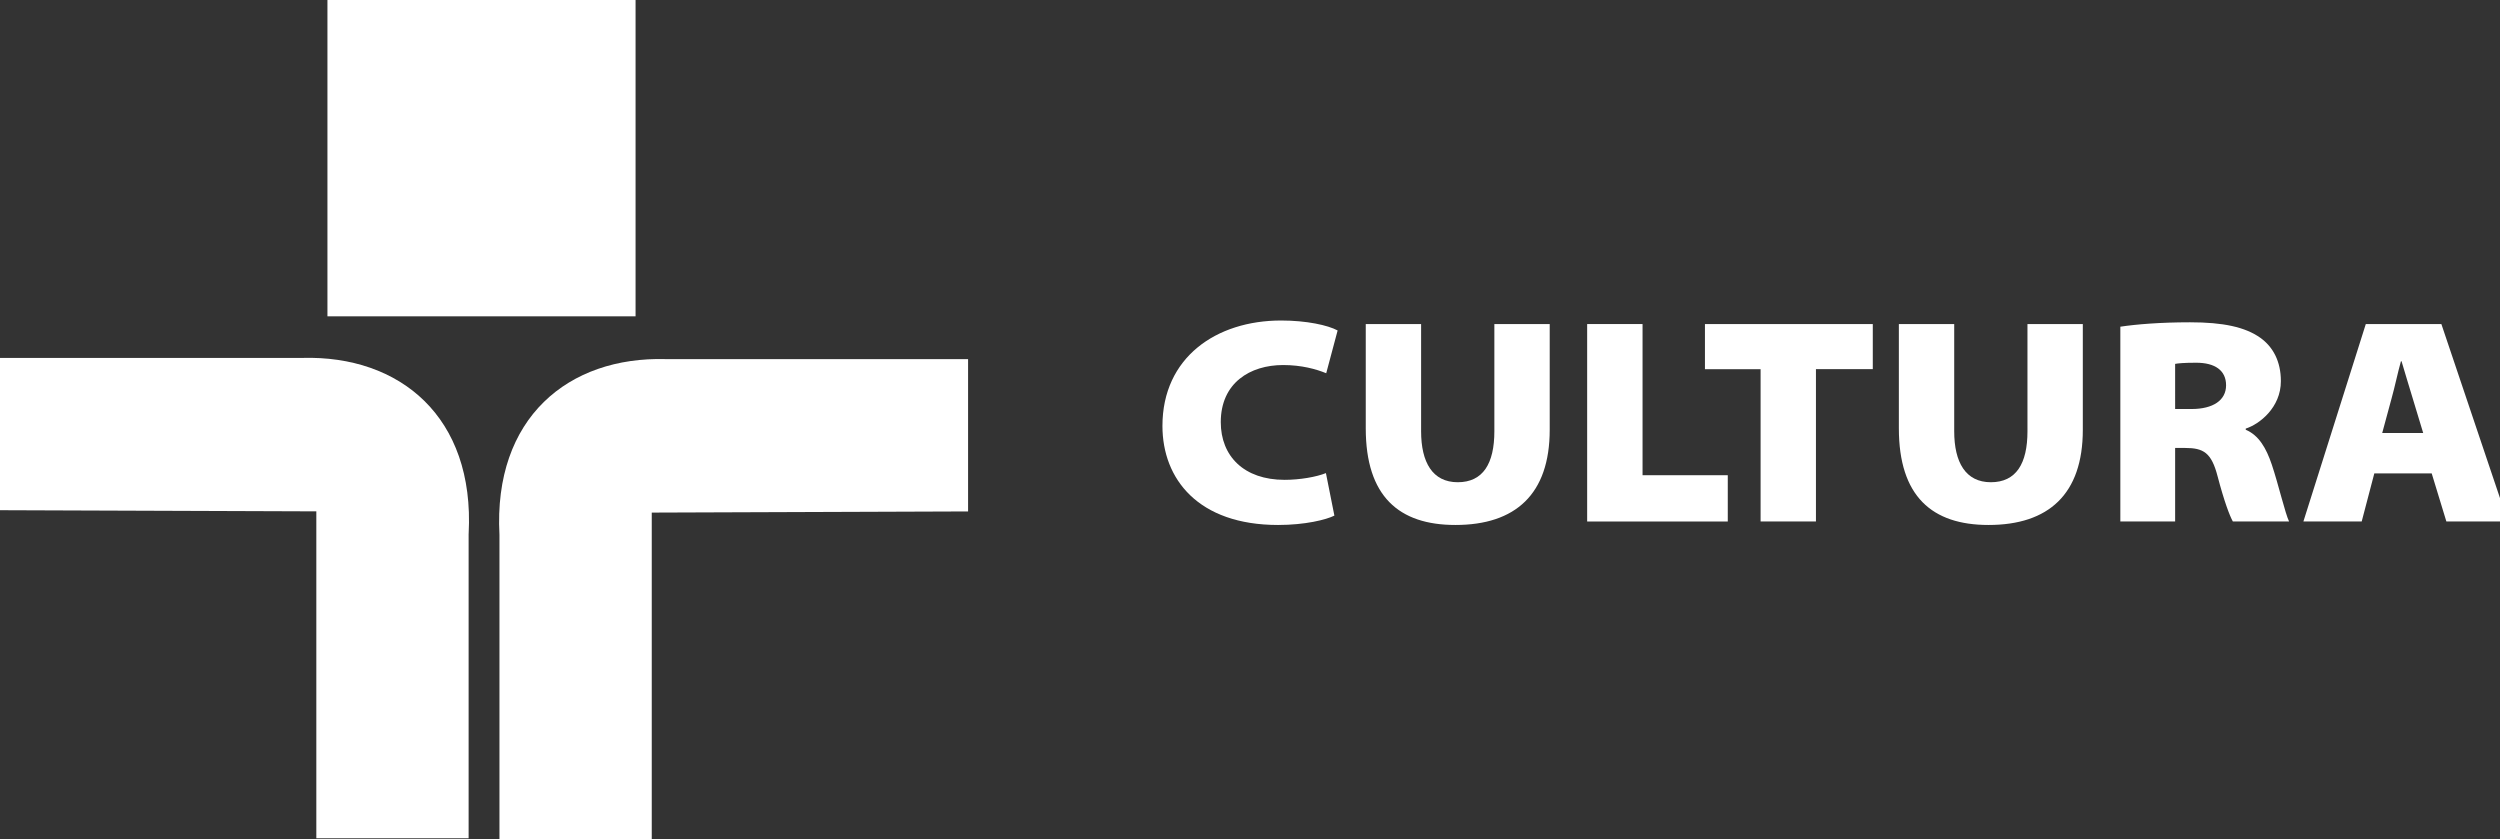<?xml version="1.0" encoding="utf-8"?>
<!-- Generator: Adobe Illustrator 26.0.3, SVG Export Plug-In . SVG Version: 6.00 Build 0)  -->
<svg version="1.1" id="Layer_1" xmlns="http://www.w3.org/2000/svg" xmlns:xlink="http://www.w3.org/1999/xlink" x="0px" y="0px"
	 viewBox="0 0 670.27 225.06" style="enable-background:new 0 0 670.27 225.06;" xml:space="preserve">
<rect x="0" y="0" width="670.27" height="225.06" fill="#333333" stroke="none"/>
<style type="text/css">
	.st0{fill:#FFFFFF;}
</style>
<g>
	<rect id="XMLID_3_" x="87.79" class="st0" width="82.61" height="84.81"/>
	<path id="XMLID_4_" class="st0" d="M125.65,143.08c1.67-31.41-18.53-47.85-44.6-47.12H0v40.83l84.81,0.31v87.64l40.83,0V143.08
		L125.65,143.08z"/>
	<path id="XMLID_5_" class="st0" d="M178.51,96.28c-26.07-0.73-46.28,15.7-44.6,47.12v81.67l40.83,0v-87.64l84.81-0.31V96.28
		L178.51,96.28L178.51,96.28z"/>
	<g>
		<path class="st0" d="M357.76,138.24c-2.2,1.1-7.85,2.51-15.08,2.51c-21.44,0-31.02-12.33-31.02-26.55
			c0-18.38,14.45-28.27,31.81-28.27c6.83,0,12.57,1.26,15.16,2.67l-3.06,11.47c-2.67-1.1-6.6-2.2-11.54-2.2
			c-8.88,0-16.73,4.79-16.73,15.31c0,9.11,6.2,15.47,17.12,15.47c4.08,0,8.56-0.79,11.07-1.81L357.76,138.24z"/>
		<path class="st0" d="M381.01,86.88v28.74c0,8.33,3.06,13.67,9.82,13.67c6.75,0,9.82-4.95,9.82-13.67V86.88h14.84v28.35
			c0,17.28-9.19,25.52-25.29,25.52c-15.16,0-24.03-7.7-24.03-25.92V86.88H381.01z"/>
		<path class="st0" d="M425.54,86.88h14.84v40.53h22.85v12.41h-37.7V86.88z"/>
		<path class="st0" d="M472.03,98.98h-14.92V86.88h45v12.09h-15.24v40.84h-14.84V98.98z"/>
		<path class="st0" d="M523.94,86.88v28.74c0,8.33,3.06,13.67,9.82,13.67s9.82-4.95,9.82-13.67V86.88h14.84v28.35
			c0,17.28-9.19,25.52-25.29,25.52c-15.16,0-24.03-7.7-24.03-25.92V86.88H523.94z"/>
		<path class="st0" d="M568.48,87.59c4.16-0.63,10.68-1.18,18.69-1.18c8.87,0,14.76,1.26,18.85,4.16c3.38,2.43,5.5,6.28,5.5,11.62
			c0,7.07-5.73,11.54-9.42,12.72v0.31c3.53,1.49,5.5,4.95,6.99,9.35c1.81,5.42,3.61,13.19,4.63,15.24h-15.08
			c-0.86-1.57-2.28-5.26-4.08-12.09c-1.65-6.36-3.77-7.62-8.72-7.62h-2.67v19.71h-14.69V87.59z M583.16,109.66h4.4
			c5.81,0,9.27-2.36,9.27-6.36s-2.98-6.05-8.01-6.05c-3.3,0-4.87,0.16-5.65,0.31V109.66z"/>
		<path class="st0" d="M636.57,126.93l-3.38,12.88h-15.63l16.73-52.93h20.26l17.83,52.93h-16.49l-3.93-12.88H636.57z M649.68,116.1
			l-2.83-9.35c-0.94-2.98-2.04-6.83-2.98-9.9h-0.16c-0.86,3.06-1.65,6.91-2.51,9.97l-2.51,9.27H649.68z"/>
	</g>
</g>
</svg>
